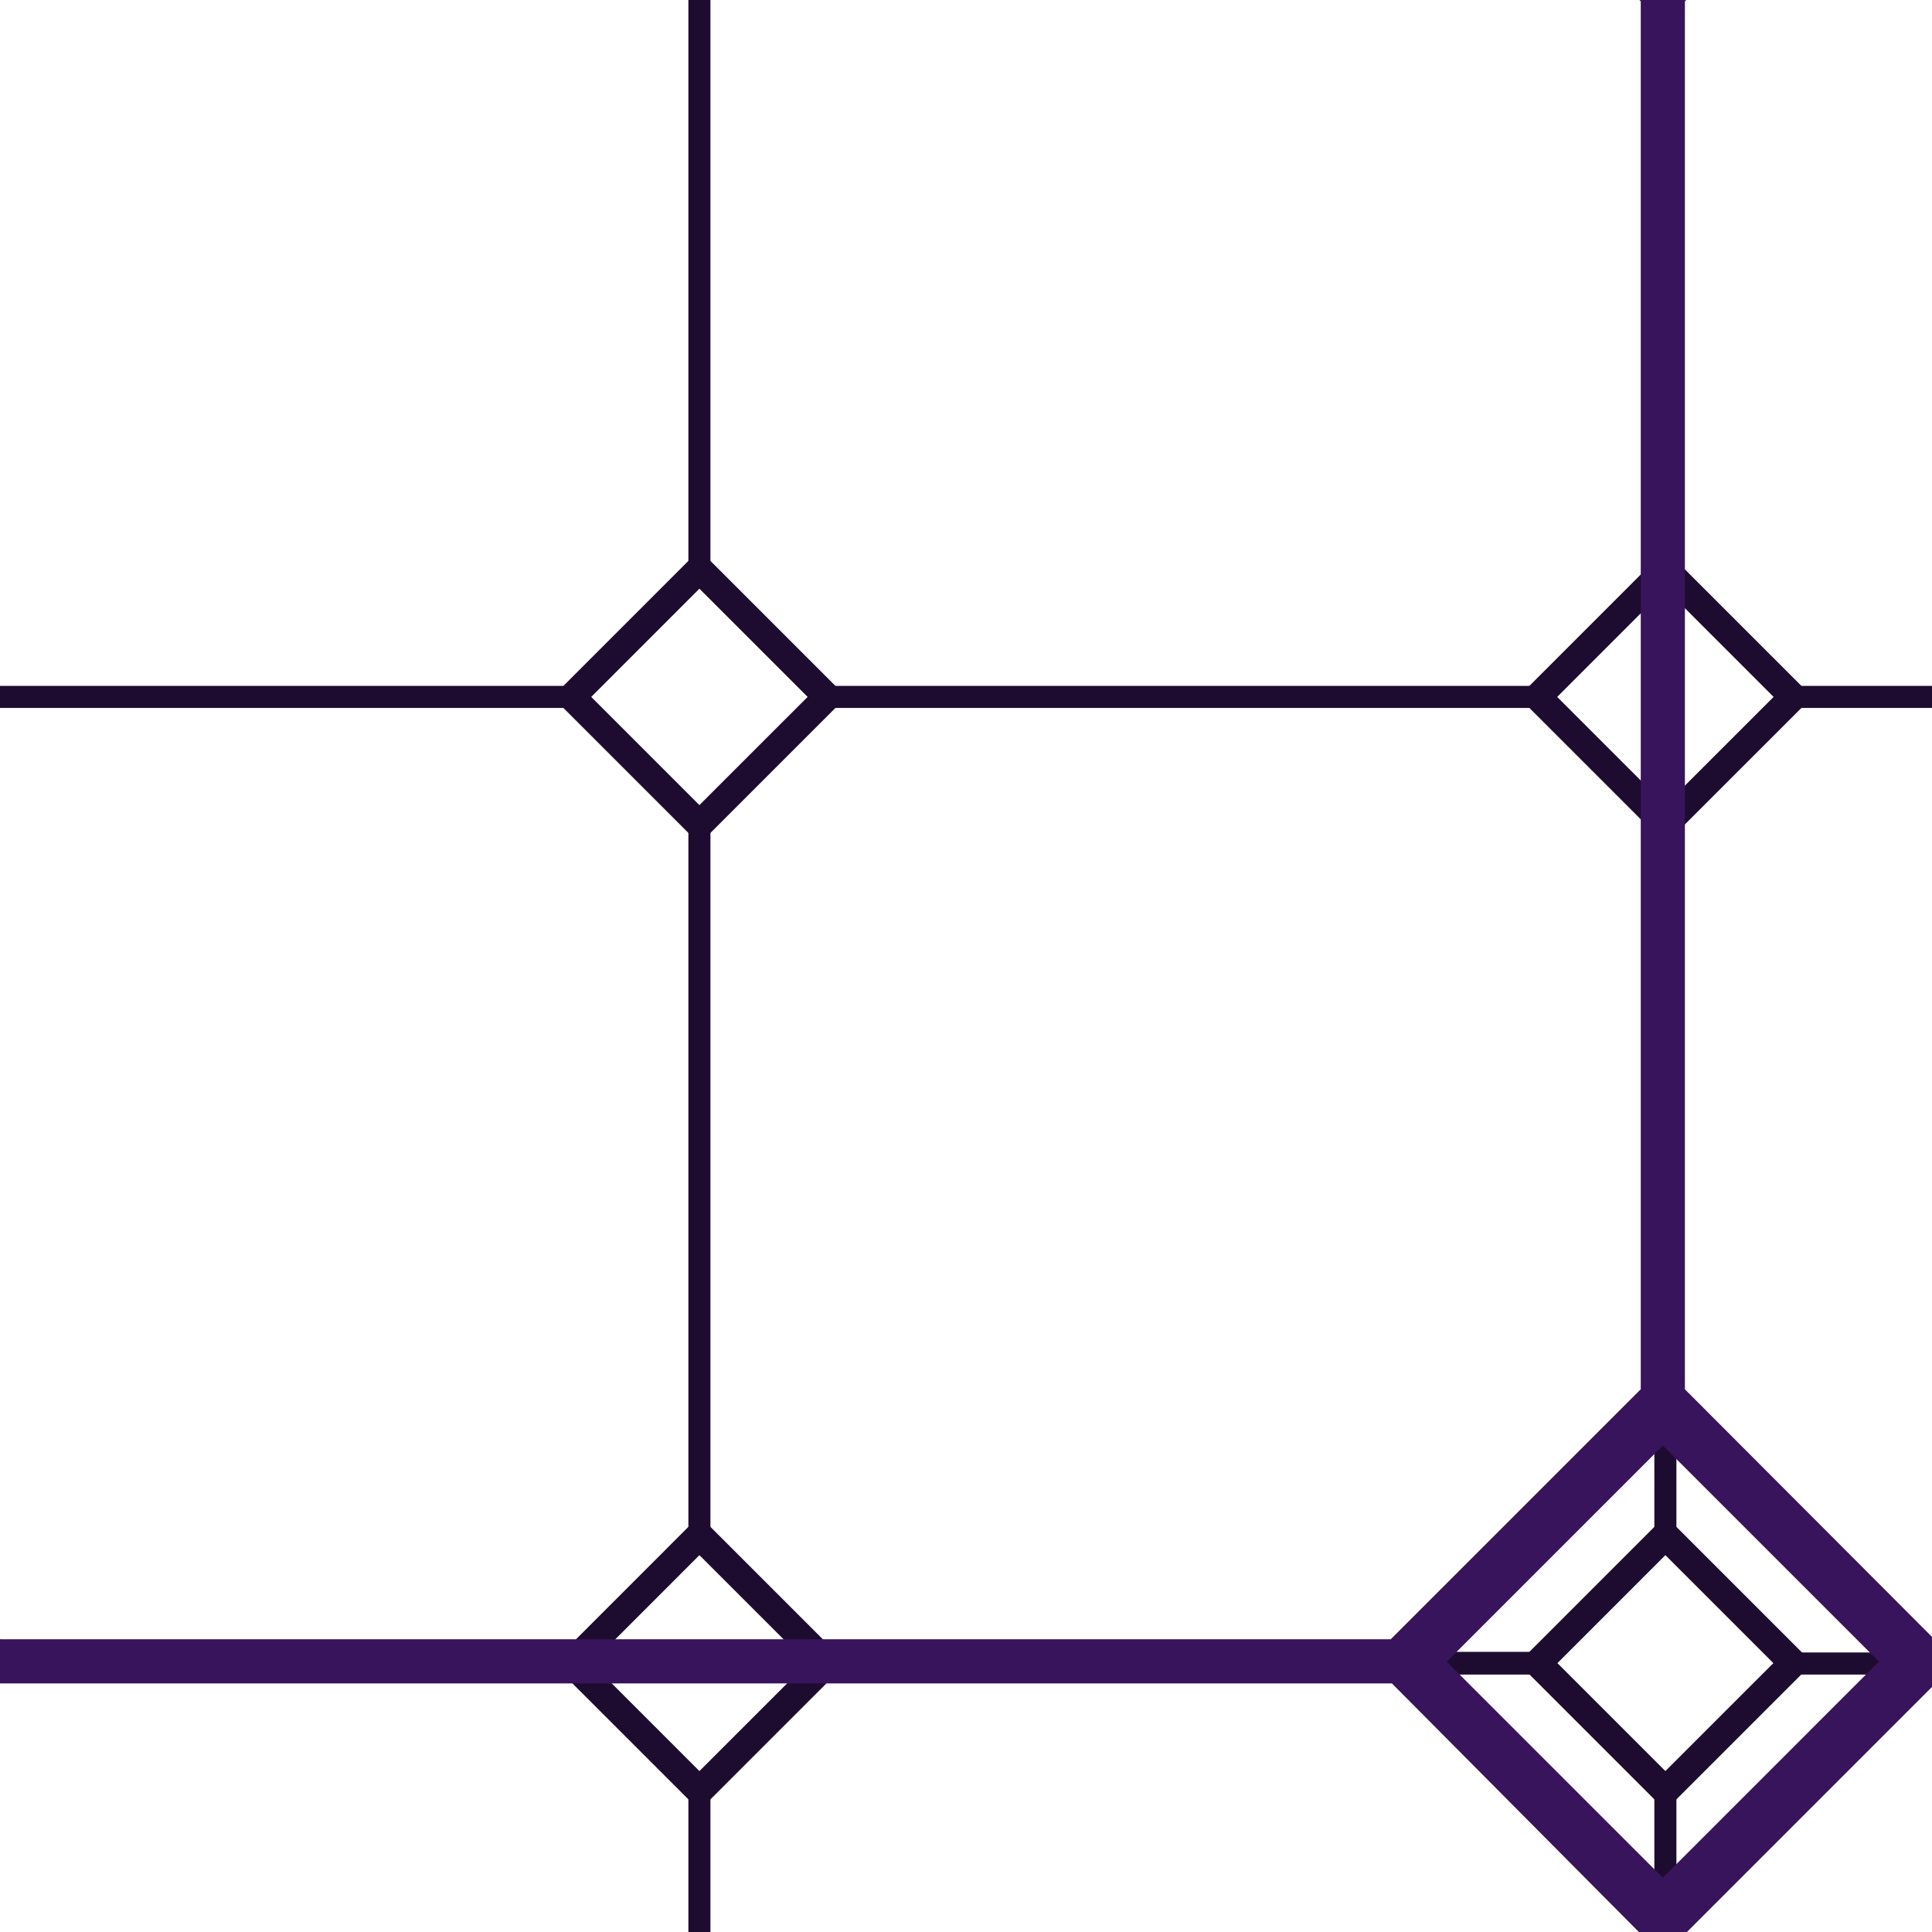 <?xml version="1.0" standalone="no"?><!DOCTYPE svg PUBLIC "-//W3C//DTD SVG 1.1//EN" "http://www.w3.org/Graphics/SVG/1.1/DTD/svg11.dtd"><svg width="100%" height="100%" viewBox="0 0 72 72" version="1.1" xmlns="http://www.w3.org/2000/svg" xmlns:xlink="http://www.w3.org/1999/xlink" xml:space="preserve" style="fill-rule:evenodd;clip-rule:evenodd;stroke-linejoin:round;stroke-miterlimit:1.414;"><g id="Layer1"><path d="M31.536,61.98l0.009,0.009l-5.48,5.479l-5.479,-5.479l0.009,-0.009l-0.009,-0.009l5.479,-5.48l5.48,5.48l-0.009,0.009ZM67.535,61.98l0.009,0.009l-5.48,5.479l-5.479,-5.479l0.009,-0.009l-0.009,-0.009l5.479,-5.48l5.48,5.48l-0.009,0.009ZM62.064,66.003l4.024,-4.023l-4.024,-4.024l-4.023,4.024l4.023,4.023ZM26.065,66.003l4.024,-4.023l-4.024,-4.024l-4.023,4.024l4.023,4.023ZM67.544,25.972l-5.48,-5.48l-5.479,5.48l5.479,5.479l5.48,-5.479ZM26.065,31.451l5.48,-5.479l-5.48,-5.48l-5.479,5.48l5.479,5.479ZM66.097,25.972l-4.033,-4.033l-4.032,4.033l4.032,4.032l4.033,-4.032ZM26.065,30.004l4.033,-4.032l-4.033,-4.033l-4.032,4.033l4.032,4.032Z" style="fill:#1E0C30;"/><path d="M61.653,72.082l0,-5.884l0.822,0l0,5.884l-0.822,0ZM26.476,72.082l-0.822,0l0,-5.665l0.822,0l0,5.665ZM66.304,62.406l0,-0.823l5.835,0l0,0.823l-5.835,0ZM30.305,62.406l0,-0.846l27.575,0l0,0.846l-27.575,0ZM0,62.382l0,-0.822l21.881,0l0,0.822l-21.881,0ZM25.654,57.666l0,-27.491l0.822,0l0,27.491l-0.822,0ZM61.653,57.666l0,-27.491l0.822,0l0,27.491l-0.822,0ZM30.305,26.383l0,-0.822l27.575,0l0,0.822l-27.575,0ZM72.139,26.383l-5.246,0l0,-0.822l5.246,0l0,0.822ZM0,26.383l0,-0.822l21.881,0l0,0.822l-21.881,0ZM26.476,0l0,21.643l-0.822,0l0,-21.643l0.822,0ZM61.653,21.643l0,-21.643l0.822,0l0,21.643l-0.822,0Z" style="fill:#1E0C30;"/><path d="M61.968,69.977l8.054,-8.055l-8.051,-8.05l-8.054,8.054l8.051,8.051ZM62.793,72.082l-1.645,0l0,-0.009l-9.275,-9.337l-51.767,0l-0.106,-0.001l0,-1.646l0.085,0.001l51.745,0l9.316,-9.316l0,-51.723l-0.051,-0.051l1.747,0l-0.051,0.051l0,51.724l9.32,9.338l0.028,0l0,1.645l-0.03,0l-9.316,9.317l0,0.007Z" style="fill:#38145C;"/></g></svg>
